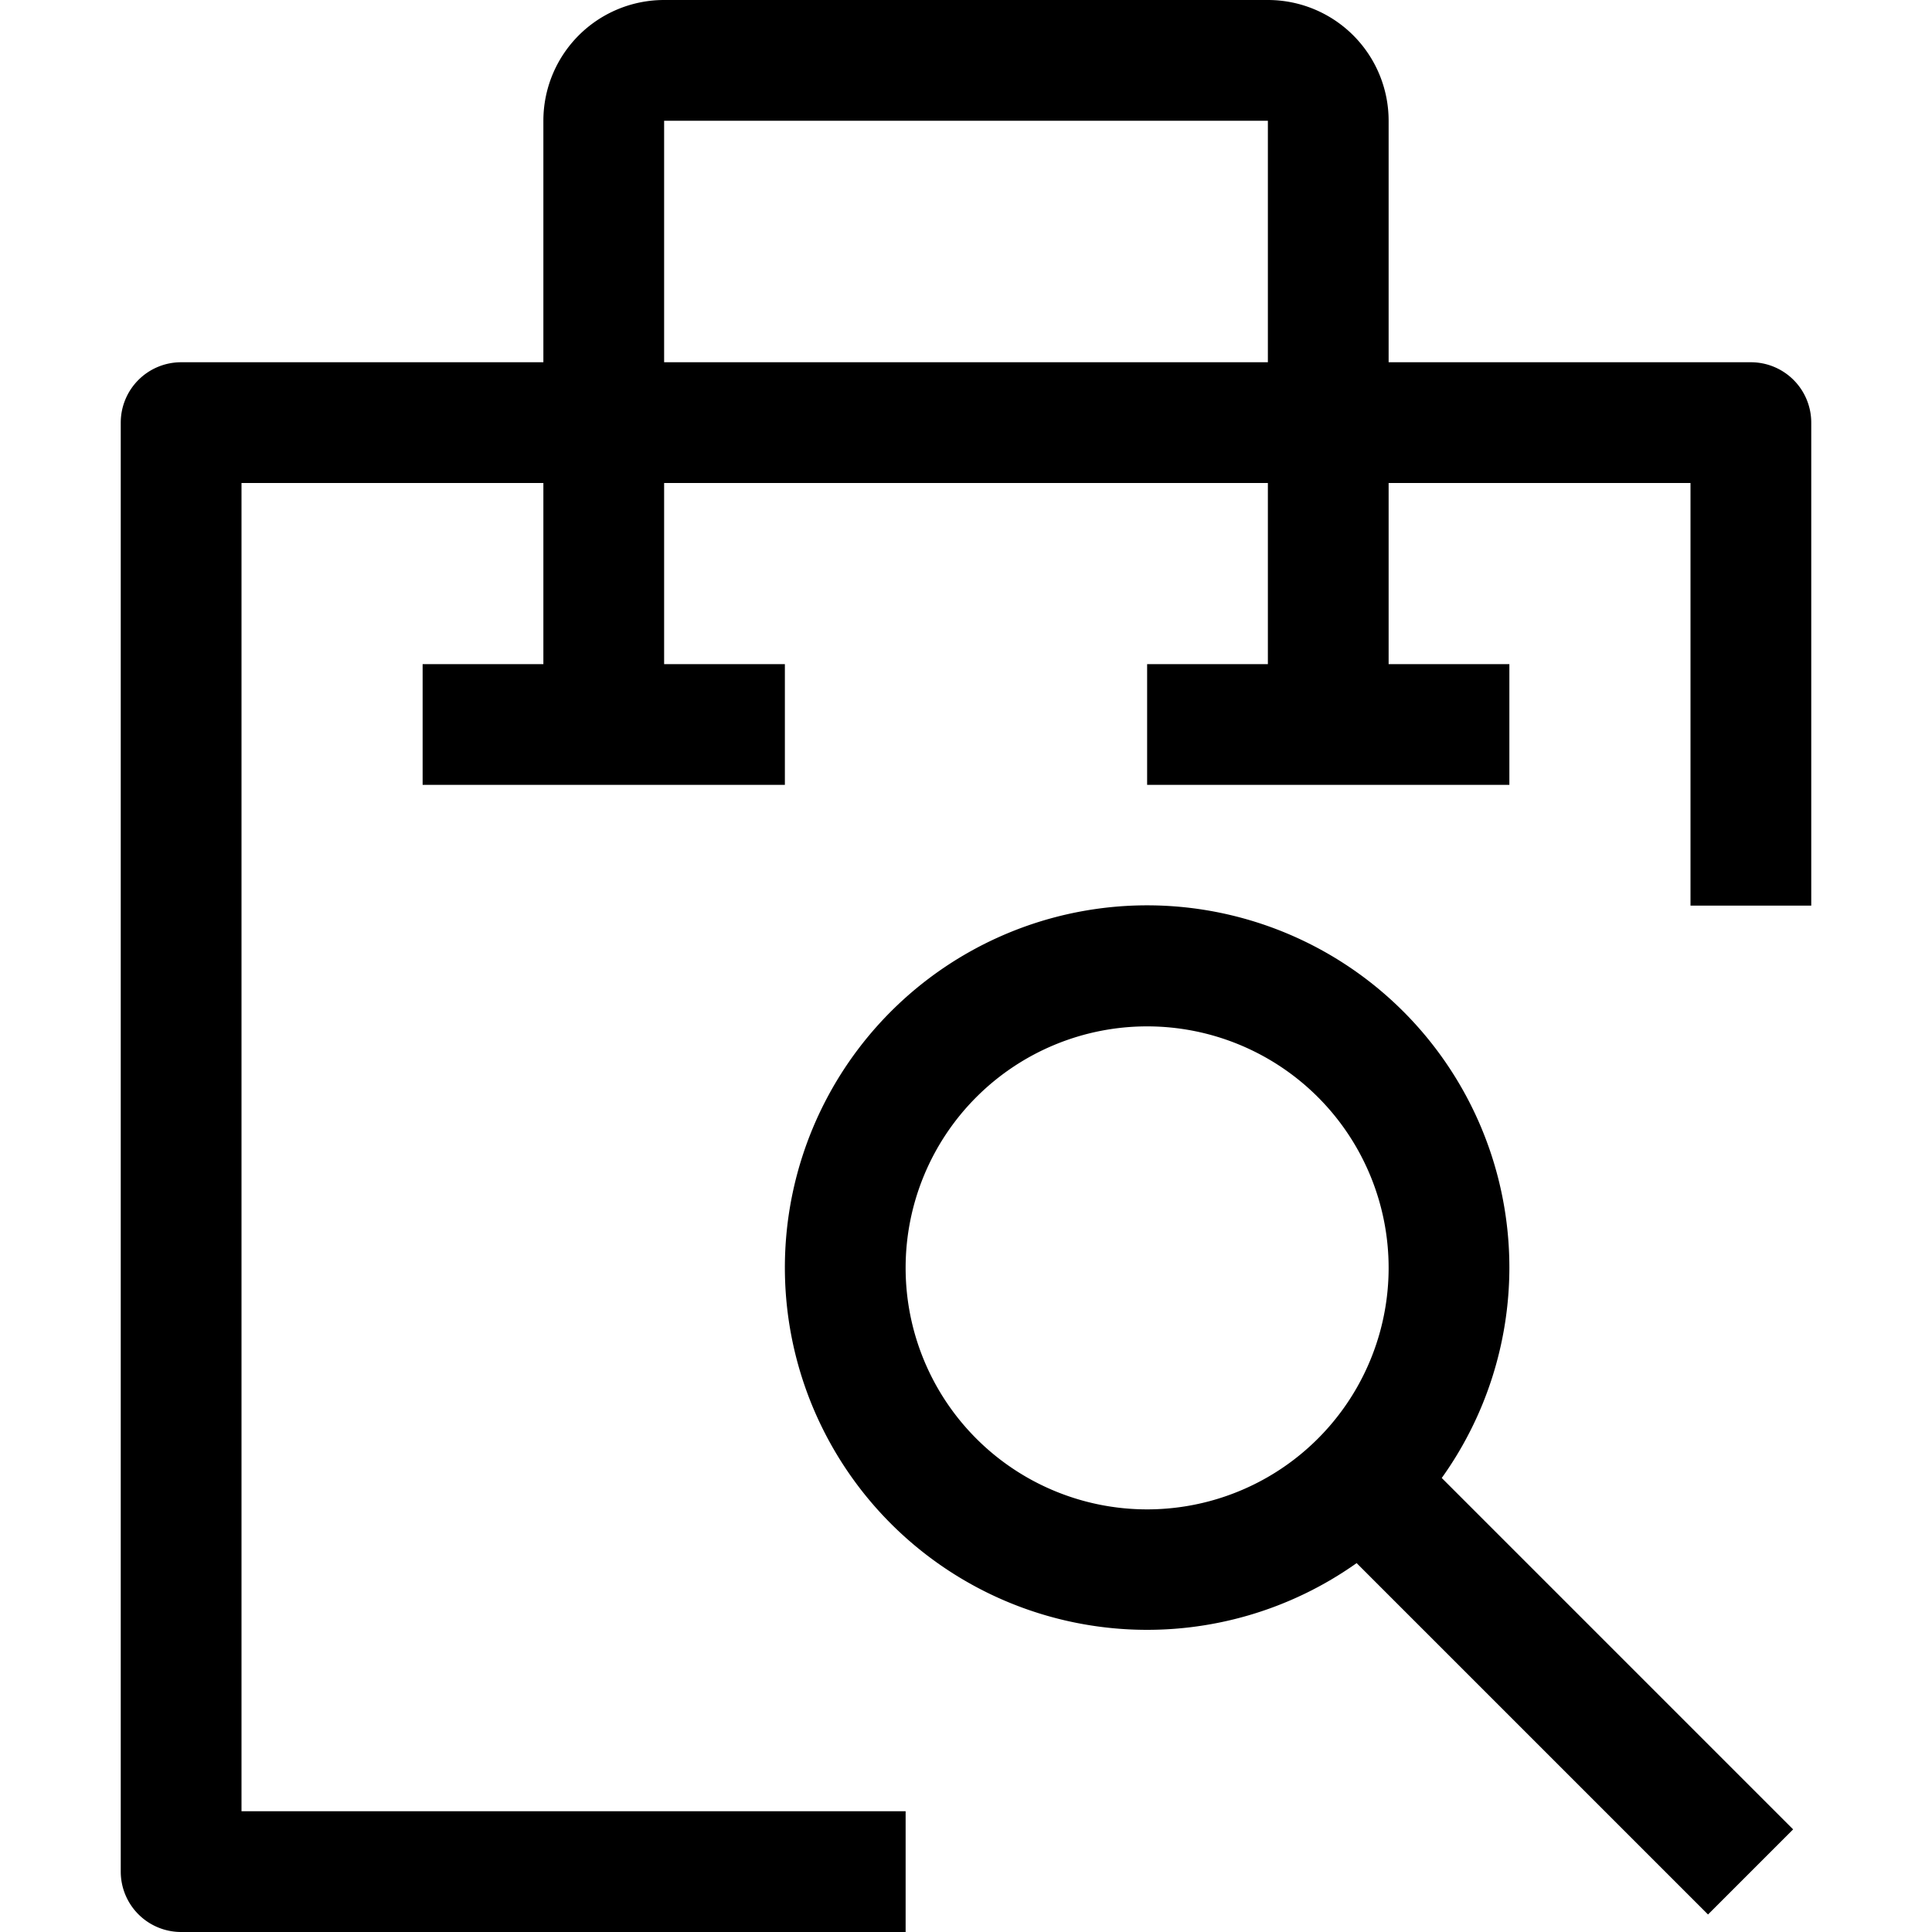 <svg xmlns="http://www.w3.org/2000/svg" viewBox="0 0 32 32"><title>168-Shopping Bag</title><g id="_168-Shopping_Bag" data-name="168-Shopping Bag"><path d="M25,21a6,6,0,1,0-2.53,4.89l5.82,5.82,1.41-1.41-5.82-5.82A6,6,0,0,0,25,21Zm-6,4a4,4,0,1,1,4-4A4,4,0,0,1,19,25Z"/><path d="M29,6H23V2a2,2,0,0,0-2-2H11A2,2,0,0,0,9,2V6H3A1,1,0,0,0,2,7V31a1,1,0,0,0,1,1H15V30H4V8H9v3H7v2h6V11H11V8H21v3H19v2h6V11H23V8h5v7h2V7A1,1,0,0,0,29,6ZM21,6H11V2H21Z"/></g></svg>